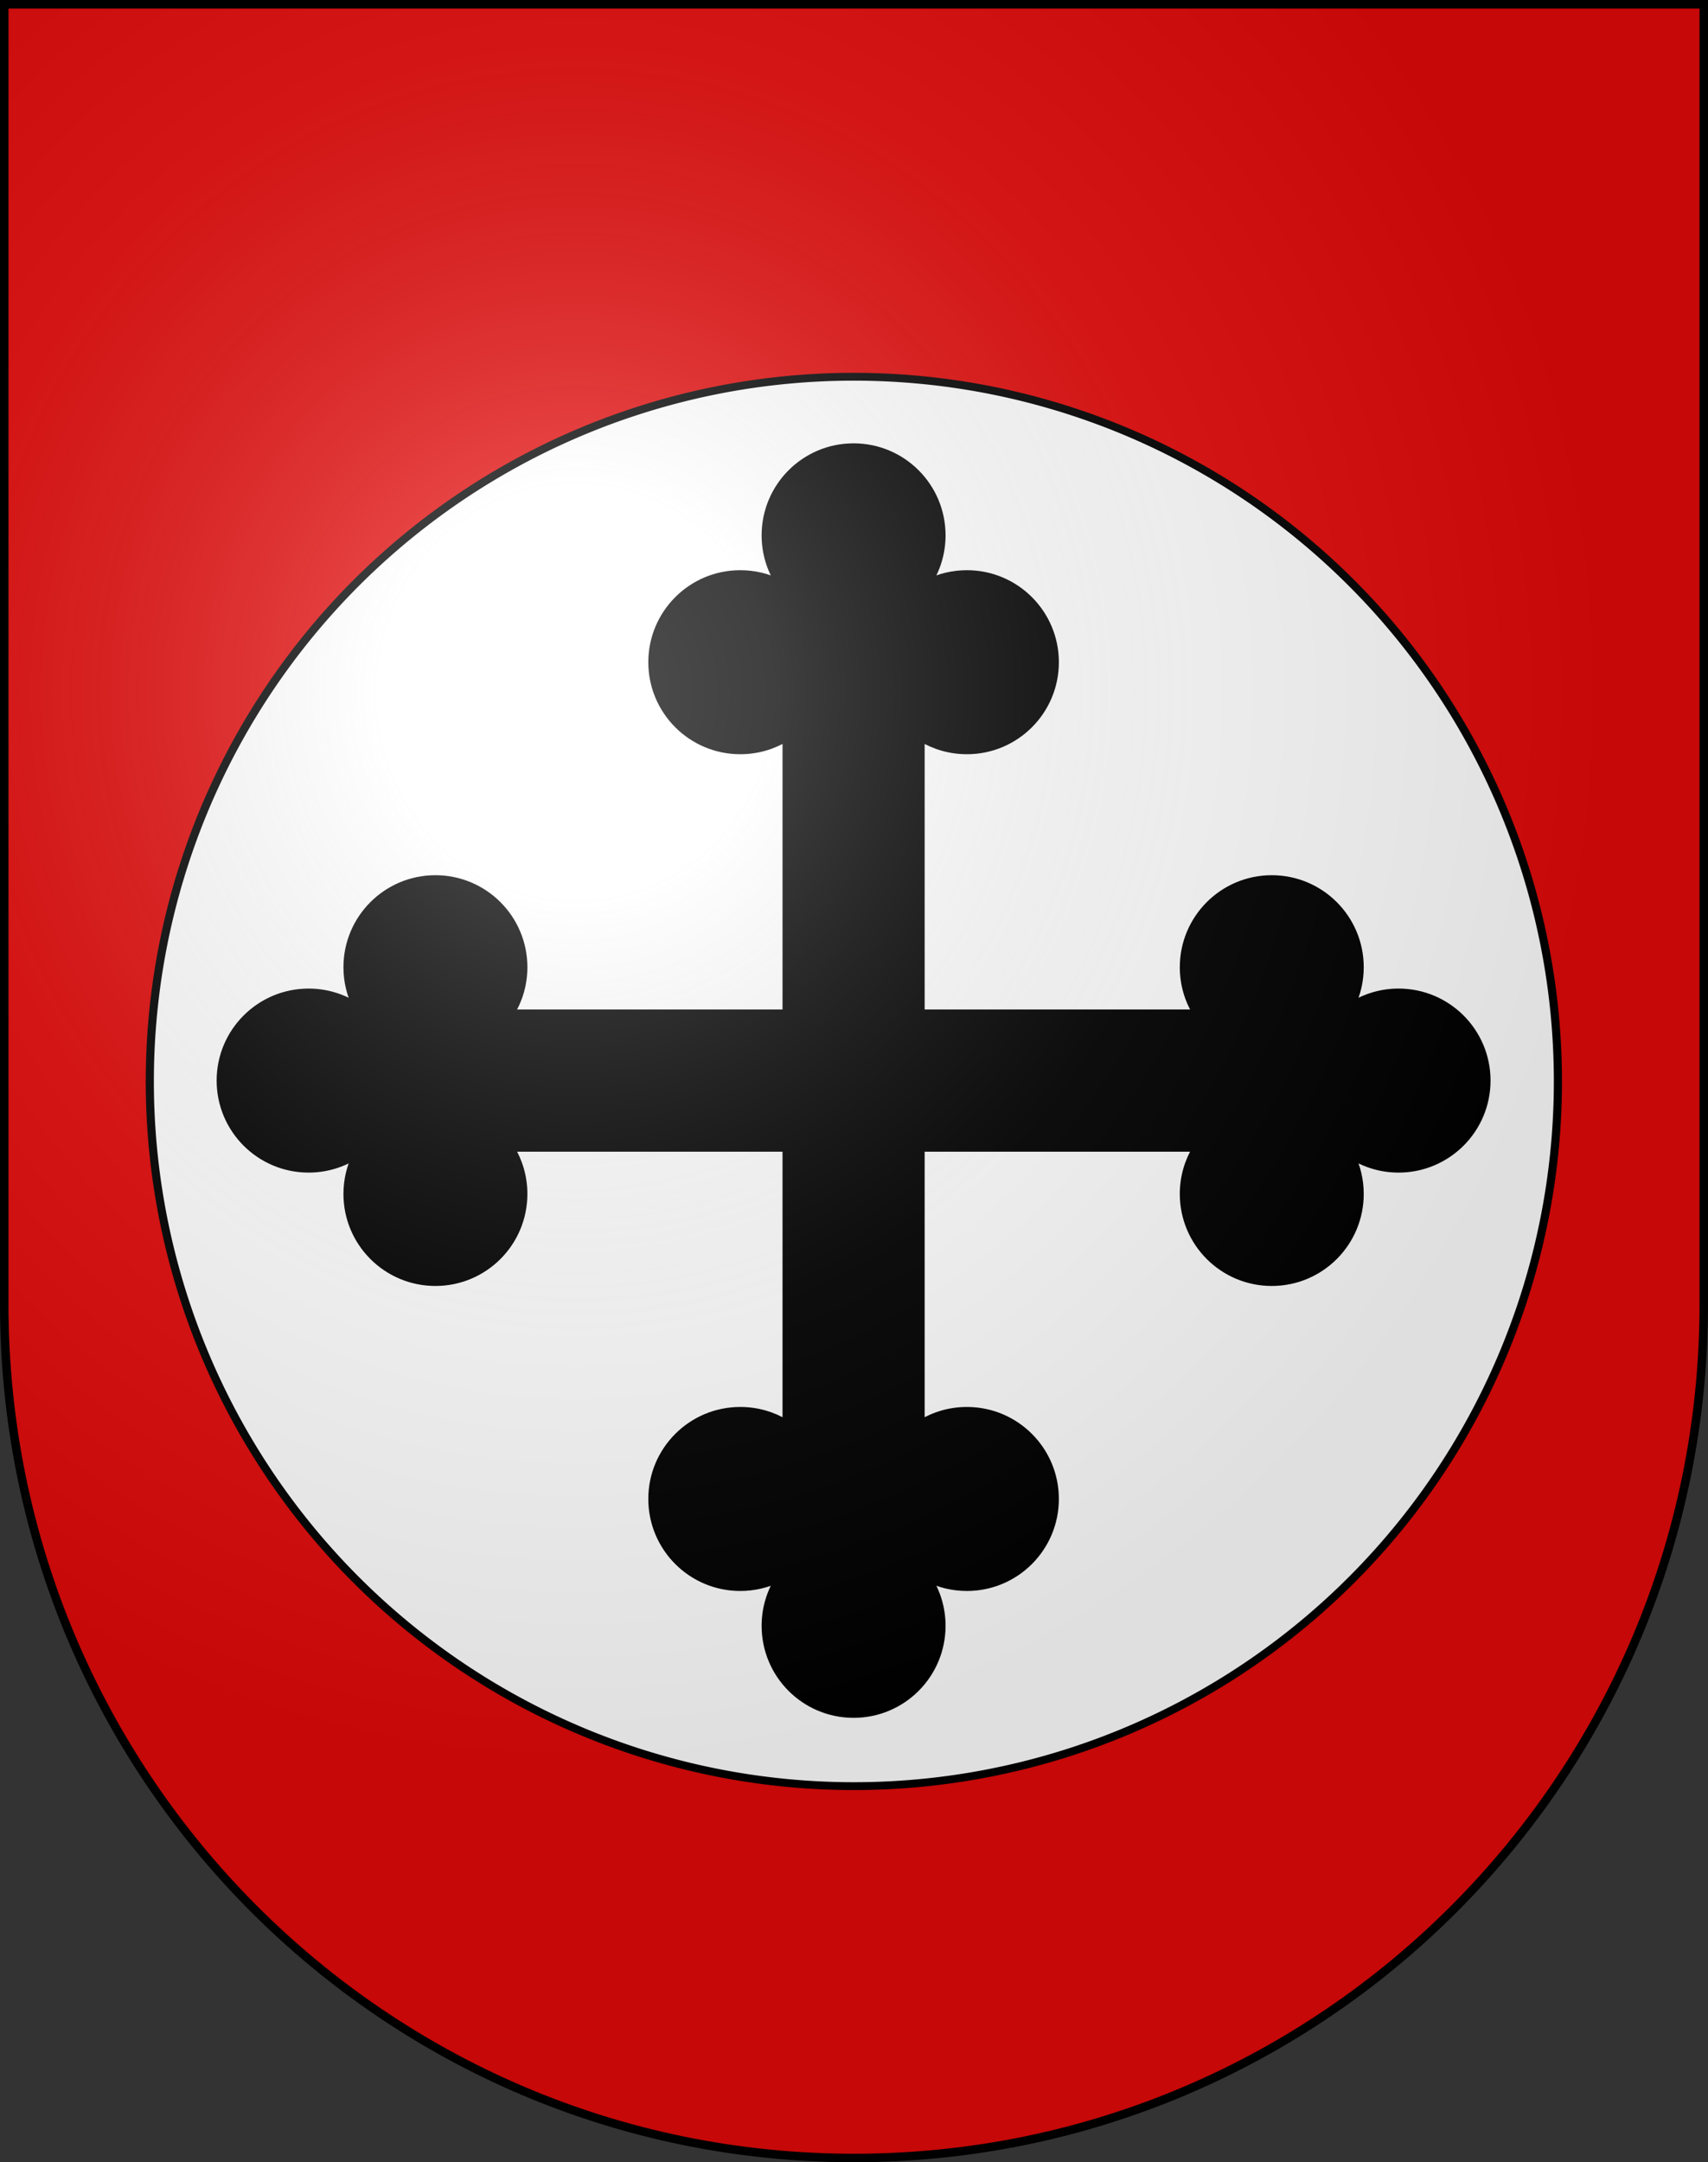 <?xml version="1.0" encoding="UTF-8" standalone="no"?>
<svg
   xmlns:dc="http://purl.org/dc/elements/1.1/"
   xmlns:cc="http://creativecommons.org/ns#"
   xmlns:rdf="http://www.w3.org/1999/02/22-rdf-syntax-ns#"
   xmlns:svg="http://www.w3.org/2000/svg"
   xmlns="http://www.w3.org/2000/svg"
   xmlns:xlink="http://www.w3.org/1999/xlink"
   xmlns:sodipodi="http://sodipodi.sourceforge.net/DTD/sodipodi-0.dtd"
   xmlns:inkscape="http://www.inkscape.org/namespaces/inkscape"
   height="763"
   width="603"
   version="1.0"
   id="svg20"
   sodipodi:version="0.32"
   inkscape:version="0.46"
   sodipodi:docname="Eischoll-coat of arms.svg"
   sodipodi:docbase="C:\Users\Camilo\Documents\Escudos de Suiza"
   inkscape:output_extension="org.inkscape.output.svg.inkscape">
  <rect width="100%" height="100%" fill="#333333" stroke="none"/>
  <defs
     id="defs29">
    <inkscape:perspective
       sodipodi:type="inkscape:persp3d"
       inkscape:vp_x="0 : 381.5 : 1"
       inkscape:vp_y="0 : 1000 : 0"
       inkscape:vp_z="603 : 381.5 : 1"
       inkscape:persp3d-origin="301.5 : 254.33333 : 1"
       id="perspective5149" />
    <linearGradient
       id="linearGradient2893">
      <stop
         style="stop-color:#ffffff;stop-opacity:0.314;"
         offset="0"
         id="stop2895" />
      <stop
         id="stop2897"
         offset="0.19"
         style="stop-color:#ffffff;stop-opacity:0.251;" />
      <stop
         style="stop-color:#6b6b6b;stop-opacity:0.125;"
         offset="0.6"
         id="stop2901" />
      <stop
         style="stop-color:#000000;stop-opacity:0.125;"
         offset="1"
         id="stop2899" />
    </linearGradient>
    <radialGradient
       inkscape:collect="always"
       xlink:href="#linearGradient2893"
       id="radialGradient3236"
       gradientUnits="userSpaceOnUse"
       gradientTransform="matrix(1.215,1.531577e-24,1.464684e-23,1.267,-839.192,-490.489)"
       cx="858.042"
       cy="579.933"
       fx="858.042"
       fy="579.933"
       r="300" />
    <inkscape:perspective
       id="perspective5197"
       inkscape:persp3d-origin="372.04724 : 350.78739 : 1"
       inkscape:vp_z="744.09448 : 526.18109 : 1"
       inkscape:vp_y="0 : 1000 : 0"
       inkscape:vp_x="0 : 526.18109 : 1"
       sodipodi:type="inkscape:persp3d" />
    <inkscape:perspective
       id="perspective3459"
       inkscape:persp3d-origin="372.04724 : 350.78739 : 1"
       inkscape:vp_z="744.09448 : 526.18109 : 1"
       inkscape:vp_y="0 : 1000 : 0"
       inkscape:vp_x="0 : 526.18109 : 1"
       sodipodi:type="inkscape:persp3d" />
    <inkscape:perspective
       id="perspective17"
       inkscape:persp3d-origin="297.63751 : 254.63 : 1"
       inkscape:vp_z="595.27502 : 381.94501 : 1"
       inkscape:vp_y="0 : 1000 : 0"
       inkscape:vp_x="0 : 381.94501 : 1"
       sodipodi:type="inkscape:persp3d" />
  </defs>
  <sodipodi:namedview
     inkscape:window-height="720"
     inkscape:window-width="1280"
     inkscape:pageshadow="2"
     inkscape:pageopacity="0.0"
     guidetolerance="10.0"
     gridtolerance="10.0"
     objecttolerance="10.0"
     borderopacity="1.0"
     bordercolor="#666666"
     pagecolor="#ffffff"
     id="base"
     inkscape:zoom="0.3355177"
     inkscape:cx="864.29413"
     inkscape:cy="421.62988"
     inkscape:window-x="-8"
     inkscape:window-y="-8"
     inkscape:current-layer="layer2"
     showgrid="true"
     showguides="true">
    <inkscape:grid
       type="xygrid"
       id="grid5151"
       visible="true"
       enabled="true" />
  </sodipodi:namedview>
  <g
     inkscape:groupmode="layer"
     id="layer1"
     inkscape:label="Fond écu"
     style="display:inline"
     sodipodi:insensitive="true">
    <path
       id="path1899"
       d="M 1.5,1.5 L 1.5,460.368 C 1.5,626.678 135.815,761.5 301.5,761.5 C 467.185,761.5 601.5,626.678 601.5,460.368 L 601.5,1.5 L 1.5,1.5 z"
       style="fill:#e20909;fill-opacity:1" />
  </g>
  <g
     inkscape:groupmode="layer"
     id="layer2"
     inkscape:label="Meubles"
     style="display:inline"
     sodipodi:insensitive="true">
    <path
       sodipodi:type="arc"
       style="opacity:1;fill:#ffffff;fill-opacity:1;fill-rule:evenodd;stroke:#000000;stroke-width:3;stroke-linecap:butt;stroke-linejoin:miter;stroke-miterlimit:4;stroke-dasharray:none;stroke-opacity:1"
       id="path3695"
       sodipodi:cx="400"
       sodipodi:cy="393"
       sodipodi:rx="260"
       sodipodi:ry="270"
       d="M 660,393 A 260,270 0 1 1 140,393 A 260,270 0 1 1 660,393 z"
       transform="matrix(0.956,0,0,0.921,-80.95,19.66)" />
    <g
       style="fill:#000000;overflow:visible"
       id="g3686"
       transform="matrix(0.851,0,0,0.851,50.549,54.508)">
      <g
         sodipodi:insensitive="true"
         inkscape:label="Fond Ã©cu"
         id="g3688"
         style="fill:#000000">
	
	
</g>
      <g
         inkscape:label="Meubles"
         id="g3690"
         style="fill:#000000">
	
</g>
      <g
         inkscape:label="Contour final"
         id="g3692"
         style="fill:#000000">
	
</g>
      <path
         id="path2390"
         d="M 520.81,347.369 C 513.575,347.369 506.833,349.473 501.151,353.094 C 503.526,348.24 504.859,342.783 504.859,337.015 C 504.859,316.771 488.449,300.36 468.206,300.36 C 447.962,300.36 431.552,316.771 431.552,337.015 C 431.552,343.983 433.492,350.495 436.87,356.042 L 322.701,356.042 L 322.701,241.877 C 328.248,245.252 334.761,247.197 341.727,247.197 C 361.974,247.197 378.382,230.785 378.382,210.541 C 378.382,190.298 361.974,173.886 341.727,173.886 C 335.96,173.886 330.506,175.222 325.649,177.596 C 329.27,171.914 331.376,165.172 331.376,157.936 C 331.376,137.692 314.966,121.281 294.721,121.281 C 274.476,121.281 258.066,137.692 258.066,157.936 C 258.066,165.172 260.17,171.914 263.79,177.595 C 258.935,175.221 253.481,173.885 247.712,173.885 C 227.469,173.885 211.057,190.298 211.057,210.54 C 211.057,230.784 227.469,247.196 247.712,247.196 C 254.68,247.196 261.193,245.251 266.739,241.876 L 266.739,356.042 L 152.574,356.042 C 155.949,350.495 157.893,343.982 157.893,337.015 C 157.893,316.771 141.481,300.36 121.238,300.36 C 100.994,300.36 84.582,316.771 84.582,337.015 C 84.582,342.784 85.918,348.239 88.292,353.094 C 82.61,349.473 75.868,347.369 68.632,347.369 C 48.387,347.369 31.977,363.778 31.977,384.024 C 31.977,404.268 48.387,420.678 68.632,420.678 C 75.868,420.678 82.61,418.574 88.291,414.953 C 85.917,419.808 84.581,425.264 84.581,431.031 C 84.581,451.277 100.993,467.688 121.237,467.688 C 141.48,467.688 157.892,451.277 157.892,431.031 C 157.892,424.064 155.948,417.552 152.573,412.004 L 266.738,412.004 L 266.738,526.171 C 261.192,522.795 254.679,520.853 247.711,520.853 C 227.468,520.853 211.056,537.262 211.056,557.508 C 211.056,577.751 227.468,594.162 247.711,594.162 C 253.48,594.162 258.934,592.826 263.789,590.45 C 260.169,596.134 258.065,602.875 258.065,610.111 C 258.065,630.356 274.475,646.766 294.72,646.766 C 314.965,646.766 331.375,630.356 331.375,610.111 C 331.375,602.875 329.27,596.133 325.648,590.45 C 330.505,592.826 335.96,594.162 341.726,594.162 C 361.973,594.162 378.381,577.751 378.381,557.508 C 378.381,537.262 361.973,520.853 341.726,520.853 C 334.759,520.853 328.247,522.795 322.7,526.171 L 322.7,412.004 L 436.868,412.004 C 433.49,417.552 431.55,424.064 431.55,431.031 C 431.55,451.277 447.96,467.688 468.204,467.688 C 488.447,467.688 504.857,451.277 504.857,431.031 C 504.857,425.264 503.524,419.808 501.149,414.953 C 506.832,418.574 513.573,420.678 520.808,420.678 C 541.05,420.678 557.462,404.268 557.462,384.024 C 557.464,363.778 541.052,347.369 520.81,347.369 z"
         style="fill:#000000;stroke:#000000;stroke-width:3" />
    </g>
  </g>
  <g
     inkscape:groupmode="layer"
     id="layer3"
     inkscape:label="Reflet final"
     style="display:inline"
     sodipodi:insensitive="true">
    <path
       style="fill:url(#radialGradient3236);fill-opacity:1"
       d="M 1.5,1.5 L 1.5,460.368 C 1.5,626.679 135.815,761.5 301.5,761.5 C 467.185,761.5 601.5,626.679 601.5,460.368 L 601.5,1.5 L 1.5,1.5 z "
       id="path2346" />
  </g>
  <g
     inkscape:groupmode="layer"
     id="layer4"
     inkscape:label="Contour final"
     style="display:inline"
     sodipodi:insensitive="true">
    <path
       style="fill:none;fill-opacity:1;stroke:#000000;stroke-width:3;stroke-miterlimit:4;stroke-dasharray:none;stroke-opacity:1"
       d="M 1.5,1.5 L 1.5,460.368 C 1.5,626.679 135.815,761.5 301.5,761.5 C 467.185,761.5 601.5,626.679 601.5,460.368 L 601.5,1.5 L 1.5,1.5 z"
       id="path3239" />
  </g>
</svg>
